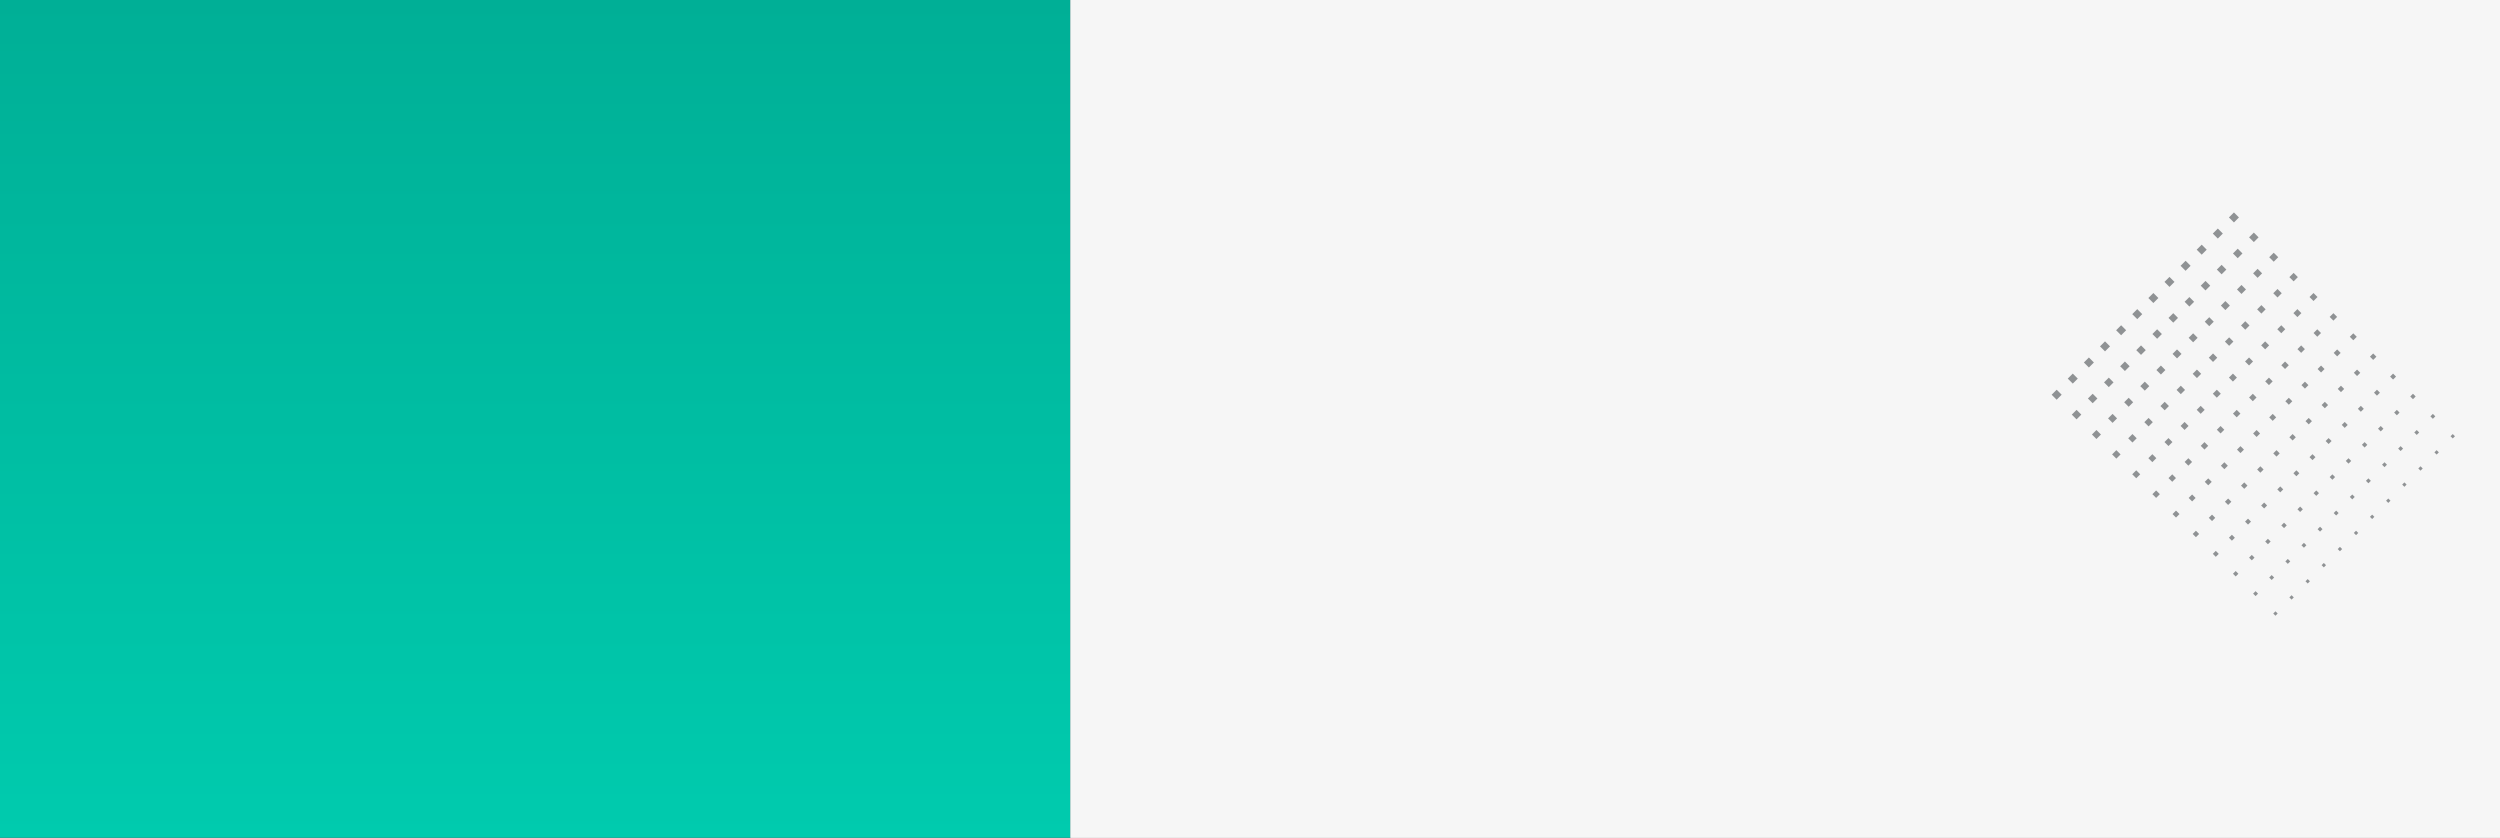 <svg xmlns="http://www.w3.org/2000/svg" xmlns:xlink="http://www.w3.org/1999/xlink" width="1328" height="445" viewBox="0 0 1328 445">
  <rect x="0" y="0" width="1328" height="445" fill="#333333" stroke="none"/>
  <defs>
    <linearGradient id="linear-gradient" x1="0.5" x2="0.5" y2="1" gradientUnits="objectBoundingBox">
      <stop offset="0" stop-color="#00af96"/>
      <stop offset="1" stop-color="#00cbae"/>
    </linearGradient>
  </defs>
  <g id="Grupo_895203" data-name="Grupo 895203" transform="translate(3669.666 7567.648)">
    <rect id="Rectángulo_293098" data-name="Rectángulo 293098" width="568.667" height="445" transform="translate(-3669.666 -7567.648)" fill="url(#linear-gradient)"/>
    <rect id="Rectángulo_293099" data-name="Rectángulo 293099" width="759.333" height="445" transform="translate(-3100.999 -7567.648)" fill="#f6f6f6"/>
    <g id="Grupo_875929" data-name="Grupo 875929" transform="translate(-2579.831 -7454.804)">
      <g id="Grupo_43" data-name="Grupo 43" transform="translate(0 94.17)">
        <g id="Grupo_42" data-name="Grupo 42" transform="translate(0 0)">
          <rect id="Rectángulo_49" data-name="Rectángulo 49" width="3.766" height="3.766" transform="translate(0 2.663) rotate(-44.999)" fill="#8f9294"/>
          <rect id="Rectángulo_50" data-name="Rectángulo 50" width="3.574" height="3.574" transform="matrix(0.707, -0.707, 0.707, 0.707, 10.702, 13.229)" fill="#8f9294"/>
          <rect id="Rectángulo_51" data-name="Rectángulo 51" width="3.382" height="3.382" transform="translate(21.404 23.795) rotate(-44.999)" fill="#8f9294"/>
          <rect id="Rectángulo_52" data-name="Rectángulo 52" width="3.19" height="3.19" transform="matrix(0.707, -0.707, 0.707, 0.707, 32.105, 34.361)" fill="#8f9294"/>
          <rect id="Rectángulo_53" data-name="Rectángulo 53" width="2.999" height="2.999" transform="translate(42.807 44.928) rotate(-44.999)" fill="#8f9294"/>
          <rect id="Rectángulo_54" data-name="Rectángulo 54" width="2.807" height="2.807" transform="translate(53.509 55.494) rotate(-45)" fill="#8f9294"/>
          <rect id="Rectángulo_55" data-name="Rectángulo 55" width="2.615" height="2.615" transform="translate(64.211 66.06) rotate(-45)" fill="#8f9294"/>
          <rect id="Rectángulo_56" data-name="Rectángulo 56" width="2.424" height="2.424" transform="translate(74.913 76.626) rotate(-45)" fill="#8f9294"/>
          <rect id="Rectángulo_57" data-name="Rectángulo 57" width="2.232" height="2.232" transform="translate(85.614 87.192) rotate(-45)" fill="#8f9294"/>
          <rect id="Rectángulo_58" data-name="Rectángulo 58" width="2.04" height="2.04" transform="translate(96.316 97.759) rotate(-45)" fill="#8f9294"/>
          <rect id="Rectángulo_59" data-name="Rectángulo 59" width="1.848" height="1.848" transform="translate(107.018 108.325) rotate(-45)" fill="#8f9294"/>
          <rect id="Rectángulo_60" data-name="Rectángulo 60" width="1.657" height="1.657" transform="translate(117.72 118.891) rotate(-45)" fill="#8f9294"/>
        </g>
      </g>
      <g id="Grupo_45" data-name="Grupo 45" transform="translate(8.561 85.609)">
        <g id="Grupo_44" data-name="Grupo 44" transform="translate(0 0)">
          <rect id="Rectángulo_61" data-name="Rectángulo 61" width="3.766" height="3.766" transform="translate(0 2.663) rotate(-45)" fill="#8f9294"/>
          <rect id="Rectángulo_62" data-name="Rectángulo 62" width="3.574" height="3.574" transform="matrix(0.707, -0.707, 0.707, 0.707, 10.702, 13.229)" fill="#8f9294"/>
          <rect id="Rectángulo_63" data-name="Rectángulo 63" width="3.382" height="3.382" transform="translate(21.404 23.795) rotate(-45)" fill="#8f9294"/>
          <rect id="Rectángulo_64" data-name="Rectángulo 64" width="3.19" height="3.19" transform="translate(32.105 34.361) rotate(-45)" fill="#8f9294"/>
          <rect id="Rectángulo_65" data-name="Rectángulo 65" width="2.999" height="2.999" transform="translate(42.807 44.928) rotate(-45)" fill="#8f9294"/>
          <rect id="Rectángulo_66" data-name="Rectángulo 66" width="2.807" height="2.807" transform="translate(53.509 55.494) rotate(-45)" fill="#8f9294"/>
          <rect id="Rectángulo_67" data-name="Rectángulo 67" width="2.615" height="2.615" transform="translate(64.211 66.06) rotate(-45)" fill="#8f9294"/>
          <rect id="Rectángulo_68" data-name="Rectángulo 68" width="2.424" height="2.424" transform="translate(74.913 76.626) rotate(-45)" fill="#8f9294"/>
          <rect id="Rectángulo_69" data-name="Rectángulo 69" width="2.232" height="2.232" transform="matrix(0.707, -0.707, 0.707, 0.707, 85.614, 87.192)" fill="#8f9294"/>
          <rect id="Rectángulo_70" data-name="Rectángulo 70" width="2.04" height="2.04" transform="translate(96.316 97.759) rotate(-45)" fill="#8f9294"/>
          <rect id="Rectángulo_71" data-name="Rectángulo 71" width="1.848" height="1.848" transform="translate(107.018 108.325) rotate(-44.998)" fill="#8f9294"/>
          <rect id="Rectángulo_72" data-name="Rectángulo 72" width="1.657" height="1.657" transform="translate(117.72 118.891) rotate(-45)" fill="#8f9294"/>
        </g>
      </g>
      <g id="Grupo_47" data-name="Grupo 47" transform="translate(17.122 77.048)">
        <g id="Grupo_46" data-name="Grupo 46" transform="translate(0 0)">
          <rect id="Rectángulo_73" data-name="Rectángulo 73" width="3.766" height="3.766" transform="translate(0 2.663) rotate(-44.999)" fill="#8f9294"/>
          <rect id="Rectángulo_74" data-name="Rectángulo 74" width="3.574" height="3.574" transform="translate(10.702 13.229) rotate(-45)" fill="#8f9294"/>
          <rect id="Rectángulo_75" data-name="Rectángulo 75" width="3.382" height="3.382" transform="translate(21.404 23.795) rotate(-45)" fill="#8f9294"/>
          <rect id="Rectángulo_76" data-name="Rectángulo 76" width="3.19" height="3.19" transform="matrix(0.707, -0.707, 0.707, 0.707, 32.105, 34.361)" fill="#8f9294"/>
          <rect id="Rectángulo_77" data-name="Rectángulo 77" width="2.999" height="2.999" transform="translate(42.807 44.928) rotate(-45)" fill="#8f9294"/>
          <rect id="Rectángulo_78" data-name="Rectángulo 78" width="2.807" height="2.807" transform="translate(53.509 55.494) rotate(-45)" fill="#8f9294"/>
          <rect id="Rectángulo_79" data-name="Rectángulo 79" width="2.615" height="2.615" transform="translate(64.211 66.06) rotate(-45)" fill="#8f9294"/>
          <rect id="Rectángulo_80" data-name="Rectángulo 80" width="2.424" height="2.424" transform="translate(74.913 76.626) rotate(-45)" fill="#8f9294"/>
          <rect id="Rectángulo_81" data-name="Rectángulo 81" width="2.232" height="2.232" transform="translate(85.614 87.192) rotate(-45)" fill="#8f9294"/>
          <rect id="Rectángulo_82" data-name="Rectángulo 82" width="2.04" height="2.04" transform="translate(96.316 97.759) rotate(-45)" fill="#8f9294"/>
          <rect id="Rectángulo_83" data-name="Rectángulo 83" width="1.848" height="1.848" transform="translate(107.018 108.325) rotate(-44.998)" fill="#8f9294"/>
          <rect id="Rectángulo_84" data-name="Rectángulo 84" width="1.657" height="1.657" transform="translate(117.72 118.891) rotate(-45)" fill="#8f9294"/>
        </g>
      </g>
      <g id="Grupo_49" data-name="Grupo 49" transform="translate(25.683 68.487)">
        <g id="Grupo_48" data-name="Grupo 48" transform="translate(0 0)">
          <rect id="Rectángulo_85" data-name="Rectángulo 85" width="3.766" height="3.766" transform="translate(0 2.663) rotate(-45.001)" fill="#8f9294"/>
          <rect id="Rectángulo_86" data-name="Rectángulo 86" width="3.574" height="3.574" transform="translate(10.702 13.229) rotate(-45.001)" fill="#8f9294"/>
          <rect id="Rectángulo_87" data-name="Rectángulo 87" width="3.382" height="3.382" transform="translate(21.404 23.795) rotate(-45.001)" fill="#8f9294"/>
          <rect id="Rectángulo_88" data-name="Rectángulo 88" width="3.19" height="3.19" transform="matrix(0.707, -0.707, 0.707, 0.707, 32.105, 34.361)" fill="#8f9294"/>
          <rect id="Rectángulo_89" data-name="Rectángulo 89" width="2.999" height="2.999" transform="matrix(0.707, -0.707, 0.707, 0.707, 42.807, 44.928)" fill="#8f9294"/>
          <rect id="Rectángulo_90" data-name="Rectángulo 90" width="2.807" height="2.807" transform="translate(53.509 55.494) rotate(-45)" fill="#8f9294"/>
          <rect id="Rectángulo_91" data-name="Rectángulo 91" width="2.615" height="2.615" transform="translate(64.211 66.06) rotate(-45)" fill="#8f9294"/>
          <rect id="Rectángulo_92" data-name="Rectángulo 92" width="2.424" height="2.424" transform="translate(74.912 76.626) rotate(-45)" fill="#8f9294"/>
          <rect id="Rectángulo_93" data-name="Rectángulo 93" width="2.232" height="2.232" transform="translate(85.614 87.192) rotate(-45)" fill="#8f9294"/>
          <rect id="Rectángulo_94" data-name="Rectángulo 94" width="2.04" height="2.04" transform="translate(96.316 97.759) rotate(-45)" fill="#8f9294"/>
          <rect id="Rectángulo_95" data-name="Rectángulo 95" width="1.848" height="1.848" transform="translate(107.018 108.325) rotate(-45.002)" fill="#8f9294"/>
          <rect id="Rectángulo_96" data-name="Rectángulo 96" width="1.657" height="1.657" transform="translate(117.72 118.891) rotate(-45)" fill="#8f9294"/>
        </g>
      </g>
      <g id="Grupo_51" data-name="Grupo 51" transform="translate(34.244 59.926)">
        <g id="Grupo_50" data-name="Grupo 50" transform="translate(0 0)">
          <rect id="Rectángulo_97" data-name="Rectángulo 97" width="3.766" height="3.766" transform="translate(0 2.663) rotate(-45.001)" fill="#8f9294"/>
          <rect id="Rectángulo_98" data-name="Rectángulo 98" width="3.574" height="3.574" transform="translate(10.702 13.229) rotate(-45.001)" fill="#8f9294"/>
          <rect id="Rectángulo_99" data-name="Rectángulo 99" width="3.382" height="3.382" transform="translate(21.404 23.795) rotate(-45.001)" fill="#8f9294"/>
          <rect id="Rectángulo_100" data-name="Rectángulo 100" width="3.191" height="3.191" transform="translate(32.105 34.361) rotate(-45.001)" fill="#8f9294"/>
          <rect id="Rectángulo_101" data-name="Rectángulo 101" width="2.999" height="2.999" transform="matrix(0.707, -0.707, 0.707, 0.707, 42.807, 44.928)" fill="#8f9294"/>
          <rect id="Rectángulo_102" data-name="Rectángulo 102" width="2.807" height="2.807" transform="matrix(0.707, -0.707, 0.707, 0.707, 53.509, 55.494)" fill="#8f9294"/>
          <rect id="Rectángulo_103" data-name="Rectángulo 103" width="2.615" height="2.615" transform="matrix(0.707, -0.707, 0.707, 0.707, 64.211, 66.06)" fill="#8f9294"/>
          <rect id="Rectángulo_104" data-name="Rectángulo 104" width="2.424" height="2.424" transform="translate(74.913 76.626) rotate(-45)" fill="#8f9294"/>
          <rect id="Rectángulo_105" data-name="Rectángulo 105" width="2.232" height="2.232" transform="translate(85.614 87.192) rotate(-45.002)" fill="#8f9294"/>
          <rect id="Rectángulo_106" data-name="Rectángulo 106" width="2.04" height="2.04" transform="translate(96.316 97.759) rotate(-45)" fill="#8f9294"/>
          <rect id="Rectángulo_107" data-name="Rectángulo 107" width="1.848" height="1.848" transform="translate(107.018 108.325) rotate(-45.002)" fill="#8f9294"/>
          <rect id="Rectángulo_108" data-name="Rectángulo 108" width="1.657" height="1.657" transform="translate(117.72 118.891) rotate(-45)" fill="#8f9294"/>
        </g>
      </g>
      <g id="Grupo_53" data-name="Grupo 53" transform="translate(42.805 51.365)">
        <g id="Grupo_52" data-name="Grupo 52" transform="translate(0 0)">
          <rect id="Rectángulo_109" data-name="Rectángulo 109" width="3.766" height="3.766" transform="translate(0 2.663) rotate(-45.001)" fill="#8f9294"/>
          <rect id="Rectángulo_110" data-name="Rectángulo 110" width="3.574" height="3.574" transform="translate(10.702 13.229) rotate(-45.001)" fill="#8f9294"/>
          <rect id="Rectángulo_111" data-name="Rectángulo 111" width="3.382" height="3.382" transform="translate(21.404 23.795) rotate(-45.001)" fill="#8f9294"/>
          <rect id="Rectángulo_112" data-name="Rectángulo 112" width="3.191" height="3.191" transform="matrix(0.707, -0.707, 0.707, 0.707, 32.105, 34.361)" fill="#8f9294"/>
          <rect id="Rectángulo_113" data-name="Rectángulo 113" width="2.999" height="2.999" transform="matrix(0.707, -0.707, 0.707, 0.707, 42.807, 44.928)" fill="#8f9294"/>
          <rect id="Rectángulo_114" data-name="Rectángulo 114" width="2.807" height="2.807" transform="matrix(0.707, -0.707, 0.707, 0.707, 53.509, 55.494)" fill="#8f9294"/>
          <rect id="Rectángulo_115" data-name="Rectángulo 115" width="2.615" height="2.615" transform="translate(64.211 66.06) rotate(-45)" fill="#8f9294"/>
          <rect id="Rectángulo_116" data-name="Rectángulo 116" width="2.424" height="2.424" transform="translate(74.912 76.626) rotate(-45.001)" fill="#8f9294"/>
          <rect id="Rectángulo_117" data-name="Rectángulo 117" width="2.232" height="2.232" transform="translate(85.614 87.192) rotate(-45)" fill="#8f9294"/>
          <rect id="Rectángulo_118" data-name="Rectángulo 118" width="2.04" height="2.04" transform="translate(96.316 97.759) rotate(-45)" fill="#8f9294"/>
          <rect id="Rectángulo_119" data-name="Rectángulo 119" width="1.848" height="1.848" transform="translate(107.018 108.325) rotate(-45)" fill="#8f9294"/>
          <rect id="Rectángulo_120" data-name="Rectángulo 120" width="1.657" height="1.657" transform="translate(117.72 118.891) rotate(-45)" fill="#8f9294"/>
        </g>
      </g>
      <g id="Grupo_55" data-name="Grupo 55" transform="translate(51.365 42.804)">
        <g id="Grupo_54" data-name="Grupo 54" transform="translate(0 0)">
          <rect id="Rectángulo_121" data-name="Rectángulo 121" width="3.766" height="3.766" transform="matrix(0.707, -0.707, 0.707, 0.707, 0, 2.663)" fill="#8f9294"/>
          <rect id="Rectángulo_122" data-name="Rectángulo 122" width="3.574" height="3.574" transform="translate(10.702 13.229) rotate(-44.999)" fill="#8f9294"/>
          <rect id="Rectángulo_123" data-name="Rectángulo 123" width="3.382" height="3.382" transform="translate(21.404 23.795) rotate(-44.999)" fill="#8f9294"/>
          <rect id="Rectángulo_124" data-name="Rectángulo 124" width="3.19" height="3.19" transform="matrix(0.707, -0.707, 0.707, 0.707, 32.105, 34.361)" fill="#8f9294"/>
          <rect id="Rectángulo_125" data-name="Rectángulo 125" width="2.999" height="2.999" transform="translate(42.807 44.928) rotate(-44.999)" fill="#8f9294"/>
          <rect id="Rectángulo_126" data-name="Rectángulo 126" width="2.807" height="2.807" transform="matrix(0.707, -0.707, 0.707, 0.707, 53.509, 55.494)" fill="#8f9294"/>
          <rect id="Rectángulo_127" data-name="Rectángulo 127" width="2.615" height="2.615" transform="translate(64.211 66.06) rotate(-45)" fill="#8f9294"/>
          <rect id="Rectángulo_128" data-name="Rectángulo 128" width="2.424" height="2.424" transform="translate(74.913 76.626) rotate(-45)" fill="#8f9294"/>
          <rect id="Rectángulo_129" data-name="Rectángulo 129" width="2.232" height="2.232" transform="translate(85.614 87.192) rotate(-45)" fill="#8f9294"/>
          <rect id="Rectángulo_130" data-name="Rectángulo 130" width="2.04" height="2.04" transform="translate(96.316 97.759) rotate(-45)" fill="#8f9294"/>
          <rect id="Rectángulo_131" data-name="Rectángulo 131" width="1.848" height="1.848" transform="translate(107.018 108.325) rotate(-45)" fill="#8f9294"/>
          <rect id="Rectángulo_132" data-name="Rectángulo 132" width="1.657" height="1.657" transform="translate(117.72 118.891) rotate(-45)" fill="#8f9294"/>
        </g>
      </g>
      <g id="Grupo_57" data-name="Grupo 57" transform="translate(59.926 34.244)">
        <g id="Grupo_56" data-name="Grupo 56" transform="translate(0 0)">
          <rect id="Rectángulo_133" data-name="Rectángulo 133" width="3.766" height="3.766" transform="translate(0 2.663) rotate(-44.999)" fill="#8f9294"/>
          <rect id="Rectángulo_134" data-name="Rectángulo 134" width="3.574" height="3.574" transform="translate(10.702 13.229) rotate(-45)" fill="#8f9294"/>
          <rect id="Rectángulo_135" data-name="Rectángulo 135" width="3.382" height="3.382" transform="translate(21.404 23.795) rotate(-45)" fill="#8f9294"/>
          <rect id="Rectángulo_136" data-name="Rectángulo 136" width="3.19" height="3.19" transform="translate(32.105 34.361) rotate(-45)" fill="#8f9294"/>
          <rect id="Rectángulo_137" data-name="Rectángulo 137" width="2.999" height="2.999" transform="translate(42.807 44.928) rotate(-45)" fill="#8f9294"/>
          <rect id="Rectángulo_138" data-name="Rectángulo 138" width="2.807" height="2.807" transform="translate(53.509 55.494) rotate(-45)" fill="#8f9294"/>
          <rect id="Rectángulo_139" data-name="Rectángulo 139" width="2.615" height="2.615" transform="translate(64.211 66.06) rotate(-45)" fill="#8f9294"/>
          <rect id="Rectángulo_140" data-name="Rectángulo 140" width="2.424" height="2.424" transform="translate(74.913 76.626) rotate(-44.999)" fill="#8f9294"/>
          <rect id="Rectángulo_141" data-name="Rectángulo 141" width="2.232" height="2.232" transform="translate(85.614 87.192) rotate(-45)" fill="#8f9294"/>
          <rect id="Rectángulo_142" data-name="Rectángulo 142" width="2.04" height="2.04" transform="translate(96.316 97.759) rotate(-45)" fill="#8f9294"/>
          <rect id="Rectángulo_143" data-name="Rectángulo 143" width="1.848" height="1.848" transform="translate(107.018 108.325) rotate(-45)" fill="#8f9294"/>
          <rect id="Rectángulo_144" data-name="Rectángulo 144" width="1.657" height="1.657" transform="translate(117.72 118.891) rotate(-45)" fill="#8f9294"/>
        </g>
      </g>
      <g id="Grupo_59" data-name="Grupo 59" transform="translate(68.487 25.683)">
        <g id="Grupo_58" data-name="Grupo 58" transform="translate(0 0)">
          <rect id="Rectángulo_145" data-name="Rectángulo 145" width="3.766" height="3.766" transform="translate(0 2.663) rotate(-44.999)" fill="#8f9294"/>
          <rect id="Rectángulo_146" data-name="Rectángulo 146" width="3.574" height="3.574" transform="translate(10.702 13.229) rotate(-45)" fill="#8f9294"/>
          <rect id="Rectángulo_147" data-name="Rectángulo 147" width="3.382" height="3.382" transform="translate(21.404 23.795) rotate(-44.999)" fill="#8f9294"/>
          <rect id="Rectángulo_148" data-name="Rectángulo 148" width="3.19" height="3.19" transform="translate(32.105 34.361) rotate(-45)" fill="#8f9294"/>
          <rect id="Rectángulo_149" data-name="Rectángulo 149" width="2.999" height="2.999" transform="translate(42.807 44.928) rotate(-45)" fill="#8f9294"/>
          <rect id="Rectángulo_150" data-name="Rectángulo 150" width="2.807" height="2.807" transform="translate(53.509 55.494) rotate(-45)" fill="#8f9294"/>
          <rect id="Rectángulo_151" data-name="Rectángulo 151" width="2.615" height="2.615" transform="translate(64.211 66.06) rotate(-45)" fill="#8f9294"/>
          <rect id="Rectángulo_152" data-name="Rectángulo 152" width="2.424" height="2.424" transform="translate(74.913 76.626) rotate(-44.999)" fill="#8f9294"/>
          <rect id="Rectángulo_153" data-name="Rectángulo 153" width="2.232" height="2.232" transform="translate(85.614 87.192) rotate(-45)" fill="#8f9294"/>
          <rect id="Rectángulo_154" data-name="Rectángulo 154" width="2.04" height="2.04" transform="matrix(0.707, -0.707, 0.707, 0.707, 96.316, 97.759)" fill="#8f9294"/>
          <rect id="Rectángulo_155" data-name="Rectángulo 155" width="1.848" height="1.848" transform="translate(107.018 108.325) rotate(-45)" fill="#8f9294"/>
          <rect id="Rectángulo_156" data-name="Rectángulo 156" width="1.657" height="1.657" transform="translate(117.72 118.891) rotate(-45)" fill="#8f9294"/>
        </g>
      </g>
      <g id="Grupo_61" data-name="Grupo 61" transform="translate(77.048 17.122)">
        <g id="Grupo_60" data-name="Grupo 60" transform="translate(0 0)">
          <rect id="Rectángulo_157" data-name="Rectángulo 157" width="3.766" height="3.766" transform="translate(0 2.663) rotate(-45.001)" fill="#8f9294"/>
          <rect id="Rectángulo_158" data-name="Rectángulo 158" width="3.574" height="3.574" transform="translate(10.702 13.229) rotate(-45.001)" fill="#8f9294"/>
          <rect id="Rectángulo_159" data-name="Rectángulo 159" width="3.382" height="3.382" transform="translate(21.404 23.795) rotate(-45.001)" fill="#8f9294"/>
          <rect id="Rectángulo_160" data-name="Rectángulo 160" width="3.191" height="3.191" transform="translate(32.105 34.361) rotate(-45.001)" fill="#8f9294"/>
          <rect id="Rectángulo_161" data-name="Rectángulo 161" width="2.999" height="2.999" transform="translate(42.807 44.928) rotate(-45)" fill="#8f9294"/>
          <rect id="Rectángulo_162" data-name="Rectángulo 162" width="2.807" height="2.807" transform="matrix(0.707, -0.707, 0.707, 0.707, 53.509, 55.494)" fill="#8f9294"/>
          <rect id="Rectángulo_163" data-name="Rectángulo 163" width="2.615" height="2.615" transform="translate(64.211 66.06) rotate(-45)" fill="#8f9294"/>
          <rect id="Rectángulo_164" data-name="Rectángulo 164" width="2.424" height="2.424" transform="translate(74.913 76.626) rotate(-45)" fill="#8f9294"/>
          <rect id="Rectángulo_165" data-name="Rectángulo 165" width="2.232" height="2.232" transform="translate(85.614 87.192) rotate(-45)" fill="#8f9294"/>
          <rect id="Rectángulo_166" data-name="Rectángulo 166" width="2.04" height="2.04" transform="translate(96.316 97.759) rotate(-45)" fill="#8f9294"/>
          <rect id="Rectángulo_167" data-name="Rectángulo 167" width="1.848" height="1.848" transform="translate(107.018 108.325) rotate(-45)" fill="#8f9294"/>
          <rect id="Rectángulo_168" data-name="Rectángulo 168" width="1.657" height="1.657" transform="matrix(0.707, -0.707, 0.707, 0.707, 117.72, 118.891)" fill="#8f9294"/>
        </g>
      </g>
      <g id="Grupo_63" data-name="Grupo 63" transform="translate(85.609 8.561)">
        <g id="Grupo_62" data-name="Grupo 62" transform="translate(0 0)">
          <rect id="Rectángulo_169" data-name="Rectángulo 169" width="3.766" height="3.766" transform="translate(0 2.663) rotate(-45.001)" fill="#8f9294"/>
          <rect id="Rectángulo_170" data-name="Rectángulo 170" width="3.574" height="3.574" transform="translate(10.702 13.229) rotate(-45.001)" fill="#8f9294"/>
          <rect id="Rectángulo_171" data-name="Rectángulo 171" width="3.382" height="3.382" transform="translate(21.404 23.795) rotate(-45.001)" fill="#8f9294"/>
          <rect id="Rectángulo_172" data-name="Rectángulo 172" width="3.191" height="3.191" transform="matrix(0.707, -0.707, 0.707, 0.707, 32.105, 34.361)" fill="#8f9294"/>
          <rect id="Rectángulo_173" data-name="Rectángulo 173" width="2.999" height="2.999" transform="translate(42.807 44.928) rotate(-45.001)" fill="#8f9294"/>
          <rect id="Rectángulo_174" data-name="Rectángulo 174" width="2.807" height="2.807" transform="matrix(0.707, -0.707, 0.707, 0.707, 53.509, 55.494)" fill="#8f9294"/>
          <rect id="Rectángulo_175" data-name="Rectángulo 175" width="2.615" height="2.615" transform="matrix(0.707, -0.707, 0.707, 0.707, 64.211, 66.06)" fill="#8f9294"/>
          <rect id="Rectángulo_176" data-name="Rectángulo 176" width="2.424" height="2.424" transform="translate(74.912 76.626) rotate(-45.001)" fill="#8f9294"/>
          <rect id="Rectángulo_177" data-name="Rectángulo 177" width="2.232" height="2.232" transform="translate(85.614 87.192) rotate(-45.002)" fill="#8f9294"/>
          <rect id="Rectángulo_178" data-name="Rectángulo 178" width="2.04" height="2.04" transform="matrix(0.707, -0.707, 0.707, 0.707, 96.316, 97.759)" fill="#8f9294"/>
          <rect id="Rectángulo_179" data-name="Rectángulo 179" width="1.848" height="1.848" transform="translate(107.018 108.325) rotate(-45.002)" fill="#8f9294"/>
          <rect id="Rectángulo_180" data-name="Rectángulo 180" width="1.657" height="1.657" transform="translate(117.72 118.891) rotate(-45)" fill="#8f9294"/>
        </g>
      </g>
      <g id="Grupo_65" data-name="Grupo 65" transform="translate(94.17 0)">
        <g id="Grupo_64" data-name="Grupo 64" transform="translate(0)">
          <rect id="Rectángulo_181" data-name="Rectángulo 181" width="3.766" height="3.766" transform="matrix(0.707, -0.707, 0.707, 0.707, 0, 2.663)" fill="#8f9294"/>
          <rect id="Rectángulo_182" data-name="Rectángulo 182" width="3.574" height="3.574" transform="translate(10.702 13.229) rotate(-45.001)" fill="#8f9294"/>
          <rect id="Rectángulo_183" data-name="Rectángulo 183" width="3.382" height="3.382" transform="translate(21.404 23.795) rotate(-45.001)" fill="#8f9294"/>
          <rect id="Rectángulo_184" data-name="Rectángulo 184" width="3.191" height="3.191" transform="matrix(0.707, -0.707, 0.707, 0.707, 32.105, 34.361)" fill="#8f9294"/>
          <rect id="Rectángulo_185" data-name="Rectángulo 185" width="2.999" height="2.999" transform="translate(42.807 44.928) rotate(-45)" fill="#8f9294"/>
          <rect id="Rectángulo_186" data-name="Rectángulo 186" width="2.807" height="2.807" transform="matrix(0.707, -0.707, 0.707, 0.707, 53.509, 55.494)" fill="#8f9294"/>
          <rect id="Rectángulo_187" data-name="Rectángulo 187" width="2.615" height="2.615" transform="translate(64.211 66.06) rotate(-45)" fill="#8f9294"/>
          <rect id="Rectángulo_188" data-name="Rectángulo 188" width="2.424" height="2.424" transform="translate(74.913 76.626) rotate(-45.001)" fill="#8f9294"/>
          <rect id="Rectángulo_189" data-name="Rectángulo 189" width="2.232" height="2.232" transform="translate(85.614 87.192) rotate(-45)" fill="#8f9294"/>
          <rect id="Rectángulo_190" data-name="Rectángulo 190" width="2.04" height="2.04" transform="translate(96.316 97.759) rotate(-45.002)" fill="#8f9294"/>
          <rect id="Rectángulo_191" data-name="Rectángulo 191" width="1.848" height="1.848" transform="matrix(0.707, -0.707, 0.707, 0.707, 107.018, 108.325)" fill="#8f9294"/>
          <rect id="Rectángulo_192" data-name="Rectángulo 192" width="1.657" height="1.657" transform="matrix(0.707, -0.707, 0.707, 0.707, 117.72, 118.891)" fill="#8f9294"/>
        </g>
      </g>
    </g>
    <g id="Grupo_875929-2" data-name="Grupo 875929" transform="translate(-2579.831 -7454.804)">
      <g id="Grupo_43-2" data-name="Grupo 43" transform="translate(0 94.17)">
        <g id="Grupo_42-2" data-name="Grupo 42" transform="translate(0 0)">
          <rect id="Rectángulo_49-2" data-name="Rectángulo 49" width="3.766" height="3.766" transform="translate(0 2.663) rotate(-44.999)" fill="#8f9294"/>
          <rect id="Rectángulo_50-2" data-name="Rectángulo 50" width="3.574" height="3.574" transform="matrix(0.707, -0.707, 0.707, 0.707, 10.702, 13.229)" fill="#8f9294"/>
          <rect id="Rectángulo_51-2" data-name="Rectángulo 51" width="3.382" height="3.382" transform="translate(21.404 23.795) rotate(-44.999)" fill="#8f9294"/>
          <rect id="Rectángulo_52-2" data-name="Rectángulo 52" width="3.19" height="3.19" transform="matrix(0.707, -0.707, 0.707, 0.707, 32.105, 34.361)" fill="#8f9294"/>
          <rect id="Rectángulo_53-2" data-name="Rectángulo 53" width="2.999" height="2.999" transform="translate(42.807 44.928) rotate(-44.999)" fill="#8f9294"/>
          <rect id="Rectángulo_54-2" data-name="Rectángulo 54" width="2.807" height="2.807" transform="translate(53.509 55.494) rotate(-45)" fill="#8f9294"/>
          <rect id="Rectángulo_55-2" data-name="Rectángulo 55" width="2.615" height="2.615" transform="translate(64.211 66.06) rotate(-45)" fill="#8f9294"/>
          <rect id="Rectángulo_56-2" data-name="Rectángulo 56" width="2.424" height="2.424" transform="translate(74.913 76.626) rotate(-45)" fill="#8f9294"/>
          <rect id="Rectángulo_57-2" data-name="Rectángulo 57" width="2.232" height="2.232" transform="translate(85.614 87.192) rotate(-45)" fill="#8f9294"/>
          <rect id="Rectángulo_58-2" data-name="Rectángulo 58" width="2.04" height="2.04" transform="translate(96.316 97.759) rotate(-45)" fill="#8f9294"/>
          <rect id="Rectángulo_59-2" data-name="Rectángulo 59" width="1.848" height="1.848" transform="translate(107.018 108.325) rotate(-45)" fill="#8f9294"/>
          <rect id="Rectángulo_60-2" data-name="Rectángulo 60" width="1.657" height="1.657" transform="translate(117.72 118.891) rotate(-45)" fill="#8f9294"/>
        </g>
      </g>
      <g id="Grupo_45-2" data-name="Grupo 45" transform="translate(8.561 85.609)">
        <g id="Grupo_44-2" data-name="Grupo 44" transform="translate(0 0)">
          <rect id="Rectángulo_61-2" data-name="Rectángulo 61" width="3.766" height="3.766" transform="translate(0 2.663) rotate(-45)" fill="#8f9294"/>
          <rect id="Rectángulo_62-2" data-name="Rectángulo 62" width="3.574" height="3.574" transform="matrix(0.707, -0.707, 0.707, 0.707, 10.702, 13.229)" fill="#8f9294"/>
          <rect id="Rectángulo_63-2" data-name="Rectángulo 63" width="3.382" height="3.382" transform="translate(21.404 23.795) rotate(-45)" fill="#8f9294"/>
          <rect id="Rectángulo_64-2" data-name="Rectángulo 64" width="3.19" height="3.19" transform="translate(32.105 34.361) rotate(-45)" fill="#8f9294"/>
          <rect id="Rectángulo_65-2" data-name="Rectángulo 65" width="2.999" height="2.999" transform="translate(42.807 44.928) rotate(-45)" fill="#8f9294"/>
          <rect id="Rectángulo_66-2" data-name="Rectángulo 66" width="2.807" height="2.807" transform="translate(53.509 55.494) rotate(-45)" fill="#8f9294"/>
          <rect id="Rectángulo_67-2" data-name="Rectángulo 67" width="2.615" height="2.615" transform="translate(64.211 66.06) rotate(-45)" fill="#8f9294"/>
          <rect id="Rectángulo_68-2" data-name="Rectángulo 68" width="2.424" height="2.424" transform="translate(74.913 76.626) rotate(-45)" fill="#8f9294"/>
          <rect id="Rectángulo_69-2" data-name="Rectángulo 69" width="2.232" height="2.232" transform="matrix(0.707, -0.707, 0.707, 0.707, 85.614, 87.192)" fill="#8f9294"/>
          <rect id="Rectángulo_70-2" data-name="Rectángulo 70" width="2.04" height="2.04" transform="translate(96.316 97.759) rotate(-45)" fill="#8f9294"/>
          <rect id="Rectángulo_71-2" data-name="Rectángulo 71" width="1.848" height="1.848" transform="translate(107.018 108.325) rotate(-44.998)" fill="#8f9294"/>
          <rect id="Rectángulo_72-2" data-name="Rectángulo 72" width="1.657" height="1.657" transform="translate(117.72 118.891) rotate(-45)" fill="#8f9294"/>
        </g>
      </g>
      <g id="Grupo_47-2" data-name="Grupo 47" transform="translate(17.122 77.048)">
        <g id="Grupo_46-2" data-name="Grupo 46" transform="translate(0 0)">
          <rect id="Rectángulo_73-2" data-name="Rectángulo 73" width="3.766" height="3.766" transform="translate(0 2.663) rotate(-44.999)" fill="#8f9294"/>
          <rect id="Rectángulo_74-2" data-name="Rectángulo 74" width="3.574" height="3.574" transform="translate(10.702 13.229) rotate(-45)" fill="#8f9294"/>
          <rect id="Rectángulo_75-2" data-name="Rectángulo 75" width="3.382" height="3.382" transform="translate(21.404 23.795) rotate(-45)" fill="#8f9294"/>
          <rect id="Rectángulo_76-2" data-name="Rectángulo 76" width="3.19" height="3.19" transform="matrix(0.707, -0.707, 0.707, 0.707, 32.105, 34.361)" fill="#8f9294"/>
          <rect id="Rectángulo_77-2" data-name="Rectángulo 77" width="2.999" height="2.999" transform="translate(42.807 44.928) rotate(-45)" fill="#8f9294"/>
          <rect id="Rectángulo_78-2" data-name="Rectángulo 78" width="2.807" height="2.807" transform="translate(53.509 55.494) rotate(-45)" fill="#8f9294"/>
          <rect id="Rectángulo_79-2" data-name="Rectángulo 79" width="2.615" height="2.615" transform="translate(64.211 66.06) rotate(-45)" fill="#8f9294"/>
          <rect id="Rectángulo_80-2" data-name="Rectángulo 80" width="2.424" height="2.424" transform="translate(74.913 76.626) rotate(-45)" fill="#8f9294"/>
          <rect id="Rectángulo_81-2" data-name="Rectángulo 81" width="2.232" height="2.232" transform="translate(85.614 87.192) rotate(-45)" fill="#8f9294"/>
          <rect id="Rectángulo_82-2" data-name="Rectángulo 82" width="2.04" height="2.04" transform="translate(96.316 97.759) rotate(-45)" fill="#8f9294"/>
          <rect id="Rectángulo_83-2" data-name="Rectángulo 83" width="1.848" height="1.848" transform="translate(107.018 108.325) rotate(-44.998)" fill="#8f9294"/>
          <rect id="Rectángulo_84-2" data-name="Rectángulo 84" width="1.657" height="1.657" transform="translate(117.72 118.891) rotate(-45)" fill="#8f9294"/>
        </g>
      </g>
      <g id="Grupo_49-2" data-name="Grupo 49" transform="translate(25.683 68.487)">
        <g id="Grupo_48-2" data-name="Grupo 48" transform="translate(0 0)">
          <rect id="Rectángulo_85-2" data-name="Rectángulo 85" width="3.766" height="3.766" transform="translate(0 2.663) rotate(-45.001)" fill="#8f9294"/>
          <rect id="Rectángulo_86-2" data-name="Rectángulo 86" width="3.574" height="3.574" transform="translate(10.702 13.229) rotate(-45.001)" fill="#8f9294"/>
          <rect id="Rectángulo_87-2" data-name="Rectángulo 87" width="3.382" height="3.382" transform="translate(21.404 23.795) rotate(-45.001)" fill="#8f9294"/>
          <rect id="Rectángulo_88-2" data-name="Rectángulo 88" width="3.19" height="3.19" transform="matrix(0.707, -0.707, 0.707, 0.707, 32.105, 34.361)" fill="#8f9294"/>
          <rect id="Rectángulo_89-2" data-name="Rectángulo 89" width="2.999" height="2.999" transform="matrix(0.707, -0.707, 0.707, 0.707, 42.807, 44.928)" fill="#8f9294"/>
          <rect id="Rectángulo_90-2" data-name="Rectángulo 90" width="2.807" height="2.807" transform="translate(53.509 55.494) rotate(-45)" fill="#8f9294"/>
          <rect id="Rectángulo_91-2" data-name="Rectángulo 91" width="2.615" height="2.615" transform="translate(64.211 66.06) rotate(-45)" fill="#8f9294"/>
          <rect id="Rectángulo_92-2" data-name="Rectángulo 92" width="2.424" height="2.424" transform="translate(74.912 76.626) rotate(-45)" fill="#8f9294"/>
          <rect id="Rectángulo_93-2" data-name="Rectángulo 93" width="2.232" height="2.232" transform="translate(85.614 87.192) rotate(-45)" fill="#8f9294"/>
          <rect id="Rectángulo_94-2" data-name="Rectángulo 94" width="2.04" height="2.04" transform="translate(96.316 97.759) rotate(-45)" fill="#8f9294"/>
          <rect id="Rectángulo_95-2" data-name="Rectángulo 95" width="1.848" height="1.848" transform="translate(107.018 108.325) rotate(-45.002)" fill="#8f9294"/>
          <rect id="Rectángulo_96-2" data-name="Rectángulo 96" width="1.657" height="1.657" transform="translate(117.72 118.891) rotate(-45)" fill="#8f9294"/>
        </g>
      </g>
      <g id="Grupo_51-2" data-name="Grupo 51" transform="translate(34.244 59.926)">
        <g id="Grupo_50-2" data-name="Grupo 50" transform="translate(0 0)">
          <rect id="Rectángulo_97-2" data-name="Rectángulo 97" width="3.766" height="3.766" transform="translate(0 2.663) rotate(-45.001)" fill="#8f9294"/>
          <rect id="Rectángulo_98-2" data-name="Rectángulo 98" width="3.574" height="3.574" transform="translate(10.702 13.229) rotate(-45.001)" fill="#8f9294"/>
          <rect id="Rectángulo_99-2" data-name="Rectángulo 99" width="3.382" height="3.382" transform="translate(21.404 23.795) rotate(-45.001)" fill="#8f9294"/>
          <rect id="Rectángulo_100-2" data-name="Rectángulo 100" width="3.191" height="3.191" transform="translate(32.105 34.361) rotate(-45.001)" fill="#8f9294"/>
          <rect id="Rectángulo_101-2" data-name="Rectángulo 101" width="2.999" height="2.999" transform="matrix(0.707, -0.707, 0.707, 0.707, 42.807, 44.928)" fill="#8f9294"/>
          <rect id="Rectángulo_102-2" data-name="Rectángulo 102" width="2.807" height="2.807" transform="matrix(0.707, -0.707, 0.707, 0.707, 53.509, 55.494)" fill="#8f9294"/>
          <rect id="Rectángulo_103-2" data-name="Rectángulo 103" width="2.615" height="2.615" transform="matrix(0.707, -0.707, 0.707, 0.707, 64.211, 66.06)" fill="#8f9294"/>
          <rect id="Rectángulo_104-2" data-name="Rectángulo 104" width="2.424" height="2.424" transform="translate(74.913 76.626) rotate(-45)" fill="#8f9294"/>
          <rect id="Rectángulo_105-2" data-name="Rectángulo 105" width="2.232" height="2.232" transform="translate(85.614 87.192) rotate(-45.002)" fill="#8f9294"/>
          <rect id="Rectángulo_106-2" data-name="Rectángulo 106" width="2.04" height="2.04" transform="translate(96.316 97.759) rotate(-45)" fill="#8f9294"/>
          <rect id="Rectángulo_107-2" data-name="Rectángulo 107" width="1.848" height="1.848" transform="translate(107.018 108.325) rotate(-45.002)" fill="#8f9294"/>
          <rect id="Rectángulo_108-2" data-name="Rectángulo 108" width="1.657" height="1.657" transform="translate(117.72 118.891) rotate(-45)" fill="#8f9294"/>
        </g>
      </g>
      <g id="Grupo_53-2" data-name="Grupo 53" transform="translate(42.805 51.365)">
        <g id="Grupo_52-2" data-name="Grupo 52" transform="translate(0 0)">
          <rect id="Rectángulo_109-2" data-name="Rectángulo 109" width="3.766" height="3.766" transform="translate(0 2.663) rotate(-45.001)" fill="#8f9294"/>
          <rect id="Rectángulo_110-2" data-name="Rectángulo 110" width="3.574" height="3.574" transform="translate(10.702 13.229) rotate(-45.001)" fill="#8f9294"/>
          <rect id="Rectángulo_111-2" data-name="Rectángulo 111" width="3.382" height="3.382" transform="translate(21.404 23.795) rotate(-45.001)" fill="#8f9294"/>
          <rect id="Rectángulo_112-2" data-name="Rectángulo 112" width="3.191" height="3.191" transform="matrix(0.707, -0.707, 0.707, 0.707, 32.105, 34.361)" fill="#8f9294"/>
          <rect id="Rectángulo_113-2" data-name="Rectángulo 113" width="2.999" height="2.999" transform="matrix(0.707, -0.707, 0.707, 0.707, 42.807, 44.928)" fill="#8f9294"/>
          <rect id="Rectángulo_114-2" data-name="Rectángulo 114" width="2.807" height="2.807" transform="matrix(0.707, -0.707, 0.707, 0.707, 53.509, 55.494)" fill="#8f9294"/>
          <rect id="Rectángulo_115-2" data-name="Rectángulo 115" width="2.615" height="2.615" transform="translate(64.211 66.06) rotate(-45)" fill="#8f9294"/>
          <rect id="Rectángulo_116-2" data-name="Rectángulo 116" width="2.424" height="2.424" transform="translate(74.912 76.626) rotate(-45.001)" fill="#8f9294"/>
          <rect id="Rectángulo_117-2" data-name="Rectángulo 117" width="2.232" height="2.232" transform="translate(85.614 87.192) rotate(-45)" fill="#8f9294"/>
          <rect id="Rectángulo_118-2" data-name="Rectángulo 118" width="2.04" height="2.04" transform="translate(96.316 97.759) rotate(-45)" fill="#8f9294"/>
          <rect id="Rectángulo_119-2" data-name="Rectángulo 119" width="1.848" height="1.848" transform="translate(107.018 108.325) rotate(-45)" fill="#8f9294"/>
          <rect id="Rectángulo_120-2" data-name="Rectángulo 120" width="1.657" height="1.657" transform="translate(117.72 118.891) rotate(-45)" fill="#8f9294"/>
        </g>
      </g>
      <g id="Grupo_55-2" data-name="Grupo 55" transform="translate(51.365 42.804)">
        <g id="Grupo_54-2" data-name="Grupo 54" transform="translate(0 0)">
          <rect id="Rectángulo_121-2" data-name="Rectángulo 121" width="3.766" height="3.766" transform="matrix(0.707, -0.707, 0.707, 0.707, 0, 2.663)" fill="#8f9294"/>
          <rect id="Rectángulo_122-2" data-name="Rectángulo 122" width="3.574" height="3.574" transform="translate(10.702 13.229) rotate(-44.999)" fill="#8f9294"/>
          <rect id="Rectángulo_123-2" data-name="Rectángulo 123" width="3.382" height="3.382" transform="translate(21.404 23.795) rotate(-44.999)" fill="#8f9294"/>
          <rect id="Rectángulo_124-2" data-name="Rectángulo 124" width="3.19" height="3.19" transform="matrix(0.707, -0.707, 0.707, 0.707, 32.105, 34.361)" fill="#8f9294"/>
          <rect id="Rectángulo_125-2" data-name="Rectángulo 125" width="2.999" height="2.999" transform="translate(42.807 44.928) rotate(-44.999)" fill="#8f9294"/>
          <rect id="Rectángulo_126-2" data-name="Rectángulo 126" width="2.807" height="2.807" transform="matrix(0.707, -0.707, 0.707, 0.707, 53.509, 55.494)" fill="#8f9294"/>
          <rect id="Rectángulo_127-2" data-name="Rectángulo 127" width="2.615" height="2.615" transform="translate(64.211 66.06) rotate(-45)" fill="#8f9294"/>
          <rect id="Rectángulo_128-2" data-name="Rectángulo 128" width="2.424" height="2.424" transform="translate(74.913 76.626) rotate(-45)" fill="#8f9294"/>
          <rect id="Rectángulo_129-2" data-name="Rectángulo 129" width="2.232" height="2.232" transform="translate(85.614 87.192) rotate(-45)" fill="#8f9294"/>
          <rect id="Rectángulo_130-2" data-name="Rectángulo 130" width="2.04" height="2.04" transform="translate(96.316 97.759) rotate(-45)" fill="#8f9294"/>
          <rect id="Rectángulo_131-2" data-name="Rectángulo 131" width="1.848" height="1.848" transform="translate(107.018 108.325) rotate(-45)" fill="#8f9294"/>
          <rect id="Rectángulo_132-2" data-name="Rectángulo 132" width="1.657" height="1.657" transform="translate(117.72 118.891) rotate(-45)" fill="#8f9294"/>
        </g>
      </g>
      <g id="Grupo_57-2" data-name="Grupo 57" transform="translate(59.926 34.244)">
        <g id="Grupo_56-2" data-name="Grupo 56" transform="translate(0 0)">
          <rect id="Rectángulo_133-2" data-name="Rectángulo 133" width="3.766" height="3.766" transform="translate(0 2.663) rotate(-44.999)" fill="#8f9294"/>
          <rect id="Rectángulo_134-2" data-name="Rectángulo 134" width="3.574" height="3.574" transform="translate(10.702 13.229) rotate(-45)" fill="#8f9294"/>
          <rect id="Rectángulo_135-2" data-name="Rectángulo 135" width="3.382" height="3.382" transform="translate(21.404 23.795) rotate(-45)" fill="#8f9294"/>
          <rect id="Rectángulo_136-2" data-name="Rectángulo 136" width="3.19" height="3.19" transform="translate(32.105 34.361) rotate(-45)" fill="#8f9294"/>
          <rect id="Rectángulo_137-2" data-name="Rectángulo 137" width="2.999" height="2.999" transform="translate(42.807 44.928) rotate(-45)" fill="#8f9294"/>
          <rect id="Rectángulo_138-2" data-name="Rectángulo 138" width="2.807" height="2.807" transform="translate(53.509 55.494) rotate(-45)" fill="#8f9294"/>
          <rect id="Rectángulo_139-2" data-name="Rectángulo 139" width="2.615" height="2.615" transform="translate(64.211 66.06) rotate(-45)" fill="#8f9294"/>
          <rect id="Rectángulo_140-2" data-name="Rectángulo 140" width="2.424" height="2.424" transform="translate(74.913 76.626) rotate(-44.999)" fill="#8f9294"/>
          <rect id="Rectángulo_141-2" data-name="Rectángulo 141" width="2.232" height="2.232" transform="translate(85.614 87.192) rotate(-45)" fill="#8f9294"/>
          <rect id="Rectángulo_142-2" data-name="Rectángulo 142" width="2.04" height="2.04" transform="translate(96.316 97.759) rotate(-45)" fill="#8f9294"/>
          <rect id="Rectángulo_143-2" data-name="Rectángulo 143" width="1.848" height="1.848" transform="translate(107.018 108.325) rotate(-45)" fill="#8f9294"/>
          <rect id="Rectángulo_144-2" data-name="Rectángulo 144" width="1.657" height="1.657" transform="translate(117.72 118.891) rotate(-45)" fill="#8f9294"/>
        </g>
      </g>
      <g id="Grupo_59-2" data-name="Grupo 59" transform="translate(68.487 25.683)">
        <g id="Grupo_58-2" data-name="Grupo 58" transform="translate(0 0)">
          <rect id="Rectángulo_145-2" data-name="Rectángulo 145" width="3.766" height="3.766" transform="translate(0 2.663) rotate(-44.999)" fill="#8f9294"/>
          <rect id="Rectángulo_146-2" data-name="Rectángulo 146" width="3.574" height="3.574" transform="translate(10.702 13.229) rotate(-45)" fill="#8f9294"/>
          <rect id="Rectángulo_147-2" data-name="Rectángulo 147" width="3.382" height="3.382" transform="translate(21.404 23.795) rotate(-44.999)" fill="#8f9294"/>
          <rect id="Rectángulo_148-2" data-name="Rectángulo 148" width="3.19" height="3.19" transform="translate(32.105 34.361) rotate(-45)" fill="#8f9294"/>
          <rect id="Rectángulo_149-2" data-name="Rectángulo 149" width="2.999" height="2.999" transform="translate(42.807 44.928) rotate(-45)" fill="#8f9294"/>
          <rect id="Rectángulo_150-2" data-name="Rectángulo 150" width="2.807" height="2.807" transform="translate(53.509 55.494) rotate(-45)" fill="#8f9294"/>
          <rect id="Rectángulo_151-2" data-name="Rectángulo 151" width="2.615" height="2.615" transform="translate(64.211 66.06) rotate(-45)" fill="#8f9294"/>
          <rect id="Rectángulo_152-2" data-name="Rectángulo 152" width="2.424" height="2.424" transform="translate(74.913 76.626) rotate(-44.999)" fill="#8f9294"/>
          <rect id="Rectángulo_153-2" data-name="Rectángulo 153" width="2.232" height="2.232" transform="translate(85.614 87.192) rotate(-45)" fill="#8f9294"/>
          <rect id="Rectángulo_154-2" data-name="Rectángulo 154" width="2.04" height="2.04" transform="matrix(0.707, -0.707, 0.707, 0.707, 96.316, 97.759)" fill="#8f9294"/>
          <rect id="Rectángulo_155-2" data-name="Rectángulo 155" width="1.848" height="1.848" transform="translate(107.018 108.325) rotate(-45)" fill="#8f9294"/>
          <rect id="Rectángulo_156-2" data-name="Rectángulo 156" width="1.657" height="1.657" transform="translate(117.72 118.891) rotate(-45)" fill="#8f9294"/>
        </g>
      </g>
      <g id="Grupo_61-2" data-name="Grupo 61" transform="translate(77.048 17.122)">
        <g id="Grupo_60-2" data-name="Grupo 60" transform="translate(0 0)">
          <rect id="Rectángulo_157-2" data-name="Rectángulo 157" width="3.766" height="3.766" transform="translate(0 2.663) rotate(-45.001)" fill="#8f9294"/>
          <rect id="Rectángulo_158-2" data-name="Rectángulo 158" width="3.574" height="3.574" transform="translate(10.702 13.229) rotate(-45.001)" fill="#8f9294"/>
          <rect id="Rectángulo_159-2" data-name="Rectángulo 159" width="3.382" height="3.382" transform="translate(21.404 23.795) rotate(-45.001)" fill="#8f9294"/>
          <rect id="Rectángulo_160-2" data-name="Rectángulo 160" width="3.191" height="3.191" transform="translate(32.105 34.361) rotate(-45.001)" fill="#8f9294"/>
          <rect id="Rectángulo_161-2" data-name="Rectángulo 161" width="2.999" height="2.999" transform="translate(42.807 44.928) rotate(-45)" fill="#8f9294"/>
          <rect id="Rectángulo_162-2" data-name="Rectángulo 162" width="2.807" height="2.807" transform="matrix(0.707, -0.707, 0.707, 0.707, 53.509, 55.494)" fill="#8f9294"/>
          <rect id="Rectángulo_163-2" data-name="Rectángulo 163" width="2.615" height="2.615" transform="translate(64.211 66.06) rotate(-45)" fill="#8f9294"/>
          <rect id="Rectángulo_164-2" data-name="Rectángulo 164" width="2.424" height="2.424" transform="translate(74.913 76.626) rotate(-45)" fill="#8f9294"/>
          <rect id="Rectángulo_165-2" data-name="Rectángulo 165" width="2.232" height="2.232" transform="translate(85.614 87.192) rotate(-45)" fill="#8f9294"/>
          <rect id="Rectángulo_166-2" data-name="Rectángulo 166" width="2.04" height="2.04" transform="translate(96.316 97.759) rotate(-45)" fill="#8f9294"/>
          <rect id="Rectángulo_167-2" data-name="Rectángulo 167" width="1.848" height="1.848" transform="translate(107.018 108.325) rotate(-45)" fill="#8f9294"/>
          <rect id="Rectángulo_168-2" data-name="Rectángulo 168" width="1.657" height="1.657" transform="matrix(0.707, -0.707, 0.707, 0.707, 117.72, 118.891)" fill="#8f9294"/>
        </g>
      </g>
      <g id="Grupo_63-2" data-name="Grupo 63" transform="translate(85.609 8.561)">
        <g id="Grupo_62-2" data-name="Grupo 62" transform="translate(0 0)">
          <rect id="Rectángulo_169-2" data-name="Rectángulo 169" width="3.766" height="3.766" transform="translate(0 2.663) rotate(-45.001)" fill="#8f9294"/>
          <rect id="Rectángulo_170-2" data-name="Rectángulo 170" width="3.574" height="3.574" transform="translate(10.702 13.229) rotate(-45.001)" fill="#8f9294"/>
          <rect id="Rectángulo_171-2" data-name="Rectángulo 171" width="3.382" height="3.382" transform="translate(21.404 23.795) rotate(-45.001)" fill="#8f9294"/>
          <rect id="Rectángulo_172-2" data-name="Rectángulo 172" width="3.191" height="3.191" transform="matrix(0.707, -0.707, 0.707, 0.707, 32.105, 34.361)" fill="#8f9294"/>
          <rect id="Rectángulo_173-2" data-name="Rectángulo 173" width="2.999" height="2.999" transform="translate(42.807 44.928) rotate(-45.001)" fill="#8f9294"/>
          <rect id="Rectángulo_174-2" data-name="Rectángulo 174" width="2.807" height="2.807" transform="matrix(0.707, -0.707, 0.707, 0.707, 53.509, 55.494)" fill="#8f9294"/>
          <rect id="Rectángulo_175-2" data-name="Rectángulo 175" width="2.615" height="2.615" transform="matrix(0.707, -0.707, 0.707, 0.707, 64.211, 66.06)" fill="#8f9294"/>
          <rect id="Rectángulo_176-2" data-name="Rectángulo 176" width="2.424" height="2.424" transform="translate(74.912 76.626) rotate(-45.001)" fill="#8f9294"/>
          <rect id="Rectángulo_177-2" data-name="Rectángulo 177" width="2.232" height="2.232" transform="translate(85.614 87.192) rotate(-45.002)" fill="#8f9294"/>
          <rect id="Rectángulo_178-2" data-name="Rectángulo 178" width="2.04" height="2.04" transform="matrix(0.707, -0.707, 0.707, 0.707, 96.316, 97.759)" fill="#8f9294"/>
          <rect id="Rectángulo_179-2" data-name="Rectángulo 179" width="1.848" height="1.848" transform="translate(107.018 108.325) rotate(-45.002)" fill="#8f9294"/>
          <rect id="Rectángulo_180-2" data-name="Rectángulo 180" width="1.657" height="1.657" transform="translate(117.72 118.891) rotate(-45)" fill="#8f9294"/>
        </g>
      </g>
      <g id="Grupo_65-2" data-name="Grupo 65" transform="translate(94.17 0)">
        <g id="Grupo_64-2" data-name="Grupo 64" transform="translate(0)">
          <rect id="Rectángulo_181-2" data-name="Rectángulo 181" width="3.766" height="3.766" transform="matrix(0.707, -0.707, 0.707, 0.707, 0, 2.663)" fill="#8f9294"/>
          <rect id="Rectángulo_182-2" data-name="Rectángulo 182" width="3.574" height="3.574" transform="translate(10.702 13.229) rotate(-45.001)" fill="#8f9294"/>
          <rect id="Rectángulo_183-2" data-name="Rectángulo 183" width="3.382" height="3.382" transform="translate(21.404 23.795) rotate(-45.001)" fill="#8f9294"/>
          <rect id="Rectángulo_184-2" data-name="Rectángulo 184" width="3.191" height="3.191" transform="matrix(0.707, -0.707, 0.707, 0.707, 32.105, 34.361)" fill="#8f9294"/>
          <rect id="Rectángulo_185-2" data-name="Rectángulo 185" width="2.999" height="2.999" transform="translate(42.807 44.928) rotate(-45)" fill="#8f9294"/>
          <rect id="Rectángulo_186-2" data-name="Rectángulo 186" width="2.807" height="2.807" transform="matrix(0.707, -0.707, 0.707, 0.707, 53.509, 55.494)" fill="#8f9294"/>
          <rect id="Rectángulo_187-2" data-name="Rectángulo 187" width="2.615" height="2.615" transform="translate(64.211 66.06) rotate(-45)" fill="#8f9294"/>
          <rect id="Rectángulo_188-2" data-name="Rectángulo 188" width="2.424" height="2.424" transform="translate(74.913 76.626) rotate(-45.001)" fill="#8f9294"/>
          <rect id="Rectángulo_189-2" data-name="Rectángulo 189" width="2.232" height="2.232" transform="translate(85.614 87.192) rotate(-45)" fill="#8f9294"/>
          <rect id="Rectángulo_190-2" data-name="Rectángulo 190" width="2.04" height="2.04" transform="translate(96.316 97.759) rotate(-45.002)" fill="#8f9294"/>
          <rect id="Rectángulo_191-2" data-name="Rectángulo 191" width="1.848" height="1.848" transform="matrix(0.707, -0.707, 0.707, 0.707, 107.018, 108.325)" fill="#8f9294"/>
          <rect id="Rectángulo_192-2" data-name="Rectángulo 192" width="1.657" height="1.657" transform="matrix(0.707, -0.707, 0.707, 0.707, 117.72, 118.891)" fill="#8f9294"/>
        </g>
      </g>
    </g>
    <rect id="Rectángulo_296251" data-name="Rectángulo 296251" width="759.333" height="445" transform="translate(-3100.999 -7567.648)" fill="#f6f6f6"/>
    <g id="Grupo_875929-3" data-name="Grupo 875929" transform="translate(-2579.831 -7454.804)">
      <g id="Grupo_43-3" data-name="Grupo 43" transform="translate(0 94.17)">
        <g id="Grupo_42-3" data-name="Grupo 42" transform="translate(0 0)">
          <rect id="Rectángulo_49-3" data-name="Rectángulo 49" width="3.766" height="3.766" transform="translate(0 2.663) rotate(-44.999)" fill="#8f9294"/>
          <rect id="Rectángulo_50-3" data-name="Rectángulo 50" width="3.574" height="3.574" transform="matrix(0.707, -0.707, 0.707, 0.707, 10.702, 13.229)" fill="#8f9294"/>
          <rect id="Rectángulo_51-3" data-name="Rectángulo 51" width="3.382" height="3.382" transform="translate(21.404 23.795) rotate(-44.999)" fill="#8f9294"/>
          <rect id="Rectángulo_52-3" data-name="Rectángulo 52" width="3.19" height="3.19" transform="matrix(0.707, -0.707, 0.707, 0.707, 32.105, 34.361)" fill="#8f9294"/>
          <rect id="Rectángulo_53-3" data-name="Rectángulo 53" width="2.999" height="2.999" transform="translate(42.807 44.928) rotate(-44.999)" fill="#8f9294"/>
          <rect id="Rectángulo_54-3" data-name="Rectángulo 54" width="2.807" height="2.807" transform="translate(53.509 55.494) rotate(-45)" fill="#8f9294"/>
          <rect id="Rectángulo_55-3" data-name="Rectángulo 55" width="2.615" height="2.615" transform="translate(64.211 66.06) rotate(-45)" fill="#8f9294"/>
          <rect id="Rectángulo_56-3" data-name="Rectángulo 56" width="2.424" height="2.424" transform="translate(74.913 76.626) rotate(-45)" fill="#8f9294"/>
          <rect id="Rectángulo_57-3" data-name="Rectángulo 57" width="2.232" height="2.232" transform="translate(85.614 87.192) rotate(-45)" fill="#8f9294"/>
          <rect id="Rectángulo_58-3" data-name="Rectángulo 58" width="2.04" height="2.04" transform="translate(96.316 97.759) rotate(-45)" fill="#8f9294"/>
          <rect id="Rectángulo_59-3" data-name="Rectángulo 59" width="1.848" height="1.848" transform="translate(107.018 108.325) rotate(-45)" fill="#8f9294"/>
          <rect id="Rectángulo_60-3" data-name="Rectángulo 60" width="1.657" height="1.657" transform="translate(117.72 118.891) rotate(-45)" fill="#8f9294"/>
        </g>
      </g>
      <g id="Grupo_45-3" data-name="Grupo 45" transform="translate(8.561 85.609)">
        <g id="Grupo_44-3" data-name="Grupo 44" transform="translate(0 0)">
          <rect id="Rectángulo_61-3" data-name="Rectángulo 61" width="3.766" height="3.766" transform="translate(0 2.663) rotate(-45)" fill="#8f9294"/>
          <rect id="Rectángulo_62-3" data-name="Rectángulo 62" width="3.574" height="3.574" transform="matrix(0.707, -0.707, 0.707, 0.707, 10.702, 13.229)" fill="#8f9294"/>
          <rect id="Rectángulo_63-3" data-name="Rectángulo 63" width="3.382" height="3.382" transform="translate(21.404 23.795) rotate(-45)" fill="#8f9294"/>
          <rect id="Rectángulo_64-3" data-name="Rectángulo 64" width="3.19" height="3.19" transform="translate(32.105 34.361) rotate(-45)" fill="#8f9294"/>
          <rect id="Rectángulo_65-3" data-name="Rectángulo 65" width="2.999" height="2.999" transform="translate(42.807 44.928) rotate(-45)" fill="#8f9294"/>
          <rect id="Rectángulo_66-3" data-name="Rectángulo 66" width="2.807" height="2.807" transform="translate(53.509 55.494) rotate(-45)" fill="#8f9294"/>
          <rect id="Rectángulo_67-3" data-name="Rectángulo 67" width="2.615" height="2.615" transform="translate(64.211 66.06) rotate(-45)" fill="#8f9294"/>
          <rect id="Rectángulo_68-3" data-name="Rectángulo 68" width="2.424" height="2.424" transform="translate(74.913 76.626) rotate(-45)" fill="#8f9294"/>
          <rect id="Rectángulo_69-3" data-name="Rectángulo 69" width="2.232" height="2.232" transform="matrix(0.707, -0.707, 0.707, 0.707, 85.614, 87.192)" fill="#8f9294"/>
          <rect id="Rectángulo_70-3" data-name="Rectángulo 70" width="2.04" height="2.04" transform="translate(96.316 97.759) rotate(-45)" fill="#8f9294"/>
          <rect id="Rectángulo_71-3" data-name="Rectángulo 71" width="1.848" height="1.848" transform="translate(107.018 108.325) rotate(-44.998)" fill="#8f9294"/>
          <rect id="Rectángulo_72-3" data-name="Rectángulo 72" width="1.657" height="1.657" transform="translate(117.72 118.891) rotate(-45)" fill="#8f9294"/>
        </g>
      </g>
      <g id="Grupo_47-3" data-name="Grupo 47" transform="translate(17.122 77.048)">
        <g id="Grupo_46-3" data-name="Grupo 46" transform="translate(0 0)">
          <rect id="Rectángulo_73-3" data-name="Rectángulo 73" width="3.766" height="3.766" transform="translate(0 2.663) rotate(-44.999)" fill="#8f9294"/>
          <rect id="Rectángulo_74-3" data-name="Rectángulo 74" width="3.574" height="3.574" transform="translate(10.702 13.229) rotate(-45)" fill="#8f9294"/>
          <rect id="Rectángulo_75-3" data-name="Rectángulo 75" width="3.382" height="3.382" transform="translate(21.404 23.795) rotate(-45)" fill="#8f9294"/>
          <rect id="Rectángulo_76-3" data-name="Rectángulo 76" width="3.19" height="3.19" transform="matrix(0.707, -0.707, 0.707, 0.707, 32.105, 34.361)" fill="#8f9294"/>
          <rect id="Rectángulo_77-3" data-name="Rectángulo 77" width="2.999" height="2.999" transform="translate(42.807 44.928) rotate(-45)" fill="#8f9294"/>
          <rect id="Rectángulo_78-3" data-name="Rectángulo 78" width="2.807" height="2.807" transform="translate(53.509 55.494) rotate(-45)" fill="#8f9294"/>
          <rect id="Rectángulo_79-3" data-name="Rectángulo 79" width="2.615" height="2.615" transform="translate(64.211 66.06) rotate(-45)" fill="#8f9294"/>
          <rect id="Rectángulo_80-3" data-name="Rectángulo 80" width="2.424" height="2.424" transform="translate(74.913 76.626) rotate(-45)" fill="#8f9294"/>
          <rect id="Rectángulo_81-3" data-name="Rectángulo 81" width="2.232" height="2.232" transform="translate(85.614 87.192) rotate(-45)" fill="#8f9294"/>
          <rect id="Rectángulo_82-3" data-name="Rectángulo 82" width="2.04" height="2.04" transform="translate(96.316 97.759) rotate(-45)" fill="#8f9294"/>
          <rect id="Rectángulo_83-3" data-name="Rectángulo 83" width="1.848" height="1.848" transform="translate(107.018 108.325) rotate(-44.998)" fill="#8f9294"/>
          <rect id="Rectángulo_84-3" data-name="Rectángulo 84" width="1.657" height="1.657" transform="translate(117.72 118.891) rotate(-45)" fill="#8f9294"/>
        </g>
      </g>
      <g id="Grupo_49-3" data-name="Grupo 49" transform="translate(25.683 68.487)">
        <g id="Grupo_48-3" data-name="Grupo 48" transform="translate(0 0)">
          <rect id="Rectángulo_85-3" data-name="Rectángulo 85" width="3.766" height="3.766" transform="translate(0 2.663) rotate(-45.001)" fill="#8f9294"/>
          <rect id="Rectángulo_86-3" data-name="Rectángulo 86" width="3.574" height="3.574" transform="translate(10.702 13.229) rotate(-45.001)" fill="#8f9294"/>
          <rect id="Rectángulo_87-3" data-name="Rectángulo 87" width="3.382" height="3.382" transform="translate(21.404 23.795) rotate(-45.001)" fill="#8f9294"/>
          <rect id="Rectángulo_88-3" data-name="Rectángulo 88" width="3.19" height="3.19" transform="matrix(0.707, -0.707, 0.707, 0.707, 32.105, 34.361)" fill="#8f9294"/>
          <rect id="Rectángulo_89-3" data-name="Rectángulo 89" width="2.999" height="2.999" transform="matrix(0.707, -0.707, 0.707, 0.707, 42.807, 44.928)" fill="#8f9294"/>
          <rect id="Rectángulo_90-3" data-name="Rectángulo 90" width="2.807" height="2.807" transform="translate(53.509 55.494) rotate(-45)" fill="#8f9294"/>
          <rect id="Rectángulo_91-3" data-name="Rectángulo 91" width="2.615" height="2.615" transform="translate(64.211 66.06) rotate(-45)" fill="#8f9294"/>
          <rect id="Rectángulo_92-3" data-name="Rectángulo 92" width="2.424" height="2.424" transform="translate(74.912 76.626) rotate(-45)" fill="#8f9294"/>
          <rect id="Rectángulo_93-3" data-name="Rectángulo 93" width="2.232" height="2.232" transform="translate(85.614 87.192) rotate(-45)" fill="#8f9294"/>
          <rect id="Rectángulo_94-3" data-name="Rectángulo 94" width="2.04" height="2.04" transform="translate(96.316 97.759) rotate(-45)" fill="#8f9294"/>
          <rect id="Rectángulo_95-3" data-name="Rectángulo 95" width="1.848" height="1.848" transform="translate(107.018 108.325) rotate(-45.002)" fill="#8f9294"/>
          <rect id="Rectángulo_96-3" data-name="Rectángulo 96" width="1.657" height="1.657" transform="translate(117.72 118.891) rotate(-45)" fill="#8f9294"/>
        </g>
      </g>
      <g id="Grupo_51-3" data-name="Grupo 51" transform="translate(34.244 59.926)">
        <g id="Grupo_50-3" data-name="Grupo 50" transform="translate(0 0)">
          <rect id="Rectángulo_97-3" data-name="Rectángulo 97" width="3.766" height="3.766" transform="translate(0 2.663) rotate(-45.001)" fill="#8f9294"/>
          <rect id="Rectángulo_98-3" data-name="Rectángulo 98" width="3.574" height="3.574" transform="translate(10.702 13.229) rotate(-45.001)" fill="#8f9294"/>
          <rect id="Rectángulo_99-3" data-name="Rectángulo 99" width="3.382" height="3.382" transform="translate(21.404 23.795) rotate(-45.001)" fill="#8f9294"/>
          <rect id="Rectángulo_100-3" data-name="Rectángulo 100" width="3.191" height="3.191" transform="translate(32.105 34.361) rotate(-45.001)" fill="#8f9294"/>
          <rect id="Rectángulo_101-3" data-name="Rectángulo 101" width="2.999" height="2.999" transform="matrix(0.707, -0.707, 0.707, 0.707, 42.807, 44.928)" fill="#8f9294"/>
          <rect id="Rectángulo_102-3" data-name="Rectángulo 102" width="2.807" height="2.807" transform="matrix(0.707, -0.707, 0.707, 0.707, 53.509, 55.494)" fill="#8f9294"/>
          <rect id="Rectángulo_103-3" data-name="Rectángulo 103" width="2.615" height="2.615" transform="matrix(0.707, -0.707, 0.707, 0.707, 64.211, 66.06)" fill="#8f9294"/>
          <rect id="Rectángulo_104-3" data-name="Rectángulo 104" width="2.424" height="2.424" transform="translate(74.913 76.626) rotate(-45)" fill="#8f9294"/>
          <rect id="Rectángulo_105-3" data-name="Rectángulo 105" width="2.232" height="2.232" transform="translate(85.614 87.192) rotate(-45.002)" fill="#8f9294"/>
          <rect id="Rectángulo_106-3" data-name="Rectángulo 106" width="2.04" height="2.04" transform="translate(96.316 97.759) rotate(-45)" fill="#8f9294"/>
          <rect id="Rectángulo_107-3" data-name="Rectángulo 107" width="1.848" height="1.848" transform="translate(107.018 108.325) rotate(-45.002)" fill="#8f9294"/>
          <rect id="Rectángulo_108-3" data-name="Rectángulo 108" width="1.657" height="1.657" transform="translate(117.72 118.891) rotate(-45)" fill="#8f9294"/>
        </g>
      </g>
      <g id="Grupo_53-3" data-name="Grupo 53" transform="translate(42.805 51.365)">
        <g id="Grupo_52-3" data-name="Grupo 52" transform="translate(0 0)">
          <rect id="Rectángulo_109-3" data-name="Rectángulo 109" width="3.766" height="3.766" transform="translate(0 2.663) rotate(-45.001)" fill="#8f9294"/>
          <rect id="Rectángulo_110-3" data-name="Rectángulo 110" width="3.574" height="3.574" transform="translate(10.702 13.229) rotate(-45.001)" fill="#8f9294"/>
          <rect id="Rectángulo_111-3" data-name="Rectángulo 111" width="3.382" height="3.382" transform="translate(21.404 23.795) rotate(-45.001)" fill="#8f9294"/>
          <rect id="Rectángulo_112-3" data-name="Rectángulo 112" width="3.191" height="3.191" transform="matrix(0.707, -0.707, 0.707, 0.707, 32.105, 34.361)" fill="#8f9294"/>
          <rect id="Rectángulo_113-3" data-name="Rectángulo 113" width="2.999" height="2.999" transform="matrix(0.707, -0.707, 0.707, 0.707, 42.807, 44.928)" fill="#8f9294"/>
          <rect id="Rectángulo_114-3" data-name="Rectángulo 114" width="2.807" height="2.807" transform="matrix(0.707, -0.707, 0.707, 0.707, 53.509, 55.494)" fill="#8f9294"/>
          <rect id="Rectángulo_115-3" data-name="Rectángulo 115" width="2.615" height="2.615" transform="translate(64.211 66.06) rotate(-45)" fill="#8f9294"/>
          <rect id="Rectángulo_116-3" data-name="Rectángulo 116" width="2.424" height="2.424" transform="translate(74.912 76.626) rotate(-45.001)" fill="#8f9294"/>
          <rect id="Rectángulo_117-3" data-name="Rectángulo 117" width="2.232" height="2.232" transform="translate(85.614 87.192) rotate(-45)" fill="#8f9294"/>
          <rect id="Rectángulo_118-3" data-name="Rectángulo 118" width="2.04" height="2.04" transform="translate(96.316 97.759) rotate(-45)" fill="#8f9294"/>
          <rect id="Rectángulo_119-3" data-name="Rectángulo 119" width="1.848" height="1.848" transform="translate(107.018 108.325) rotate(-45)" fill="#8f9294"/>
          <rect id="Rectángulo_120-3" data-name="Rectángulo 120" width="1.657" height="1.657" transform="translate(117.72 118.891) rotate(-45)" fill="#8f9294"/>
        </g>
      </g>
      <g id="Grupo_55-3" data-name="Grupo 55" transform="translate(51.365 42.804)">
        <g id="Grupo_54-3" data-name="Grupo 54" transform="translate(0 0)">
          <rect id="Rectángulo_121-3" data-name="Rectángulo 121" width="3.766" height="3.766" transform="matrix(0.707, -0.707, 0.707, 0.707, 0, 2.663)" fill="#8f9294"/>
          <rect id="Rectángulo_122-3" data-name="Rectángulo 122" width="3.574" height="3.574" transform="translate(10.702 13.229) rotate(-44.999)" fill="#8f9294"/>
          <rect id="Rectángulo_123-3" data-name="Rectángulo 123" width="3.382" height="3.382" transform="translate(21.404 23.795) rotate(-44.999)" fill="#8f9294"/>
          <rect id="Rectángulo_124-3" data-name="Rectángulo 124" width="3.19" height="3.19" transform="matrix(0.707, -0.707, 0.707, 0.707, 32.105, 34.361)" fill="#8f9294"/>
          <rect id="Rectángulo_125-3" data-name="Rectángulo 125" width="2.999" height="2.999" transform="translate(42.807 44.928) rotate(-44.999)" fill="#8f9294"/>
          <rect id="Rectángulo_126-3" data-name="Rectángulo 126" width="2.807" height="2.807" transform="matrix(0.707, -0.707, 0.707, 0.707, 53.509, 55.494)" fill="#8f9294"/>
          <rect id="Rectángulo_127-3" data-name="Rectángulo 127" width="2.615" height="2.615" transform="translate(64.211 66.06) rotate(-45)" fill="#8f9294"/>
          <rect id="Rectángulo_128-3" data-name="Rectángulo 128" width="2.424" height="2.424" transform="translate(74.913 76.626) rotate(-45)" fill="#8f9294"/>
          <rect id="Rectángulo_129-3" data-name="Rectángulo 129" width="2.232" height="2.232" transform="translate(85.614 87.192) rotate(-45)" fill="#8f9294"/>
          <rect id="Rectángulo_130-3" data-name="Rectángulo 130" width="2.04" height="2.04" transform="translate(96.316 97.759) rotate(-45)" fill="#8f9294"/>
          <rect id="Rectángulo_131-3" data-name="Rectángulo 131" width="1.848" height="1.848" transform="translate(107.018 108.325) rotate(-45)" fill="#8f9294"/>
          <rect id="Rectángulo_132-3" data-name="Rectángulo 132" width="1.657" height="1.657" transform="translate(117.72 118.891) rotate(-45)" fill="#8f9294"/>
        </g>
      </g>
      <g id="Grupo_57-3" data-name="Grupo 57" transform="translate(59.926 34.244)">
        <g id="Grupo_56-3" data-name="Grupo 56" transform="translate(0 0)">
          <rect id="Rectángulo_133-3" data-name="Rectángulo 133" width="3.766" height="3.766" transform="translate(0 2.663) rotate(-44.999)" fill="#8f9294"/>
          <rect id="Rectángulo_134-3" data-name="Rectángulo 134" width="3.574" height="3.574" transform="translate(10.702 13.229) rotate(-45)" fill="#8f9294"/>
          <rect id="Rectángulo_135-3" data-name="Rectángulo 135" width="3.382" height="3.382" transform="translate(21.404 23.795) rotate(-45)" fill="#8f9294"/>
          <rect id="Rectángulo_136-3" data-name="Rectángulo 136" width="3.19" height="3.19" transform="translate(32.105 34.361) rotate(-45)" fill="#8f9294"/>
          <rect id="Rectángulo_137-3" data-name="Rectángulo 137" width="2.999" height="2.999" transform="translate(42.807 44.928) rotate(-45)" fill="#8f9294"/>
          <rect id="Rectángulo_138-3" data-name="Rectángulo 138" width="2.807" height="2.807" transform="translate(53.509 55.494) rotate(-45)" fill="#8f9294"/>
          <rect id="Rectángulo_139-3" data-name="Rectángulo 139" width="2.615" height="2.615" transform="translate(64.211 66.06) rotate(-45)" fill="#8f9294"/>
          <rect id="Rectángulo_140-3" data-name="Rectángulo 140" width="2.424" height="2.424" transform="translate(74.913 76.626) rotate(-44.999)" fill="#8f9294"/>
          <rect id="Rectángulo_141-3" data-name="Rectángulo 141" width="2.232" height="2.232" transform="translate(85.614 87.192) rotate(-45)" fill="#8f9294"/>
          <rect id="Rectángulo_142-3" data-name="Rectángulo 142" width="2.04" height="2.04" transform="translate(96.316 97.759) rotate(-45)" fill="#8f9294"/>
          <rect id="Rectángulo_143-3" data-name="Rectángulo 143" width="1.848" height="1.848" transform="translate(107.018 108.325) rotate(-45)" fill="#8f9294"/>
          <rect id="Rectángulo_144-3" data-name="Rectángulo 144" width="1.657" height="1.657" transform="translate(117.72 118.891) rotate(-45)" fill="#8f9294"/>
        </g>
      </g>
      <g id="Grupo_59-3" data-name="Grupo 59" transform="translate(68.487 25.683)">
        <g id="Grupo_58-3" data-name="Grupo 58" transform="translate(0 0)">
          <rect id="Rectángulo_145-3" data-name="Rectángulo 145" width="3.766" height="3.766" transform="translate(0 2.663) rotate(-44.999)" fill="#8f9294"/>
          <rect id="Rectángulo_146-3" data-name="Rectángulo 146" width="3.574" height="3.574" transform="translate(10.702 13.229) rotate(-45)" fill="#8f9294"/>
          <rect id="Rectángulo_147-3" data-name="Rectángulo 147" width="3.382" height="3.382" transform="translate(21.404 23.795) rotate(-44.999)" fill="#8f9294"/>
          <rect id="Rectángulo_148-3" data-name="Rectángulo 148" width="3.19" height="3.19" transform="translate(32.105 34.361) rotate(-45)" fill="#8f9294"/>
          <rect id="Rectángulo_149-3" data-name="Rectángulo 149" width="2.999" height="2.999" transform="translate(42.807 44.928) rotate(-45)" fill="#8f9294"/>
          <rect id="Rectángulo_150-3" data-name="Rectángulo 150" width="2.807" height="2.807" transform="translate(53.509 55.494) rotate(-45)" fill="#8f9294"/>
          <rect id="Rectángulo_151-3" data-name="Rectángulo 151" width="2.615" height="2.615" transform="translate(64.211 66.06) rotate(-45)" fill="#8f9294"/>
          <rect id="Rectángulo_152-3" data-name="Rectángulo 152" width="2.424" height="2.424" transform="translate(74.913 76.626) rotate(-44.999)" fill="#8f9294"/>
          <rect id="Rectángulo_153-3" data-name="Rectángulo 153" width="2.232" height="2.232" transform="translate(85.614 87.192) rotate(-45)" fill="#8f9294"/>
          <rect id="Rectángulo_154-3" data-name="Rectángulo 154" width="2.04" height="2.04" transform="matrix(0.707, -0.707, 0.707, 0.707, 96.316, 97.759)" fill="#8f9294"/>
          <rect id="Rectángulo_155-3" data-name="Rectángulo 155" width="1.848" height="1.848" transform="translate(107.018 108.325) rotate(-45)" fill="#8f9294"/>
          <rect id="Rectángulo_156-3" data-name="Rectángulo 156" width="1.657" height="1.657" transform="translate(117.72 118.891) rotate(-45)" fill="#8f9294"/>
        </g>
      </g>
      <g id="Grupo_61-3" data-name="Grupo 61" transform="translate(77.048 17.122)">
        <g id="Grupo_60-3" data-name="Grupo 60" transform="translate(0 0)">
          <rect id="Rectángulo_157-3" data-name="Rectángulo 157" width="3.766" height="3.766" transform="translate(0 2.663) rotate(-45.001)" fill="#8f9294"/>
          <rect id="Rectángulo_158-3" data-name="Rectángulo 158" width="3.574" height="3.574" transform="translate(10.702 13.229) rotate(-45.001)" fill="#8f9294"/>
          <rect id="Rectángulo_159-3" data-name="Rectángulo 159" width="3.382" height="3.382" transform="translate(21.404 23.795) rotate(-45.001)" fill="#8f9294"/>
          <rect id="Rectángulo_160-3" data-name="Rectángulo 160" width="3.191" height="3.191" transform="translate(32.105 34.361) rotate(-45.001)" fill="#8f9294"/>
          <rect id="Rectángulo_161-3" data-name="Rectángulo 161" width="2.999" height="2.999" transform="translate(42.807 44.928) rotate(-45)" fill="#8f9294"/>
          <rect id="Rectángulo_162-3" data-name="Rectángulo 162" width="2.807" height="2.807" transform="matrix(0.707, -0.707, 0.707, 0.707, 53.509, 55.494)" fill="#8f9294"/>
          <rect id="Rectángulo_163-3" data-name="Rectángulo 163" width="2.615" height="2.615" transform="translate(64.211 66.06) rotate(-45)" fill="#8f9294"/>
          <rect id="Rectángulo_164-3" data-name="Rectángulo 164" width="2.424" height="2.424" transform="translate(74.913 76.626) rotate(-45)" fill="#8f9294"/>
          <rect id="Rectángulo_165-3" data-name="Rectángulo 165" width="2.232" height="2.232" transform="translate(85.614 87.192) rotate(-45)" fill="#8f9294"/>
          <rect id="Rectángulo_166-3" data-name="Rectángulo 166" width="2.04" height="2.04" transform="translate(96.316 97.759) rotate(-45)" fill="#8f9294"/>
          <rect id="Rectángulo_167-3" data-name="Rectángulo 167" width="1.848" height="1.848" transform="translate(107.018 108.325) rotate(-45)" fill="#8f9294"/>
          <rect id="Rectángulo_168-3" data-name="Rectángulo 168" width="1.657" height="1.657" transform="matrix(0.707, -0.707, 0.707, 0.707, 117.72, 118.891)" fill="#8f9294"/>
        </g>
      </g>
      <g id="Grupo_63-3" data-name="Grupo 63" transform="translate(85.609 8.561)">
        <g id="Grupo_62-3" data-name="Grupo 62" transform="translate(0 0)">
          <rect id="Rectángulo_169-3" data-name="Rectángulo 169" width="3.766" height="3.766" transform="translate(0 2.663) rotate(-45.001)" fill="#8f9294"/>
          <rect id="Rectángulo_170-3" data-name="Rectángulo 170" width="3.574" height="3.574" transform="translate(10.702 13.229) rotate(-45.001)" fill="#8f9294"/>
          <rect id="Rectángulo_171-3" data-name="Rectángulo 171" width="3.382" height="3.382" transform="translate(21.404 23.795) rotate(-45.001)" fill="#8f9294"/>
          <rect id="Rectángulo_172-3" data-name="Rectángulo 172" width="3.191" height="3.191" transform="matrix(0.707, -0.707, 0.707, 0.707, 32.105, 34.361)" fill="#8f9294"/>
          <rect id="Rectángulo_173-3" data-name="Rectángulo 173" width="2.999" height="2.999" transform="translate(42.807 44.928) rotate(-45.001)" fill="#8f9294"/>
          <rect id="Rectángulo_174-3" data-name="Rectángulo 174" width="2.807" height="2.807" transform="matrix(0.707, -0.707, 0.707, 0.707, 53.509, 55.494)" fill="#8f9294"/>
          <rect id="Rectángulo_175-3" data-name="Rectángulo 175" width="2.615" height="2.615" transform="matrix(0.707, -0.707, 0.707, 0.707, 64.211, 66.06)" fill="#8f9294"/>
          <rect id="Rectángulo_176-3" data-name="Rectángulo 176" width="2.424" height="2.424" transform="translate(74.912 76.626) rotate(-45.001)" fill="#8f9294"/>
          <rect id="Rectángulo_177-3" data-name="Rectángulo 177" width="2.232" height="2.232" transform="translate(85.614 87.192) rotate(-45.002)" fill="#8f9294"/>
          <rect id="Rectángulo_178-3" data-name="Rectángulo 178" width="2.04" height="2.04" transform="matrix(0.707, -0.707, 0.707, 0.707, 96.316, 97.759)" fill="#8f9294"/>
          <rect id="Rectángulo_179-3" data-name="Rectángulo 179" width="1.848" height="1.848" transform="translate(107.018 108.325) rotate(-45.002)" fill="#8f9294"/>
          <rect id="Rectángulo_180-3" data-name="Rectángulo 180" width="1.657" height="1.657" transform="translate(117.72 118.891) rotate(-45)" fill="#8f9294"/>
        </g>
      </g>
      <g id="Grupo_65-3" data-name="Grupo 65" transform="translate(94.17 0)">
        <g id="Grupo_64-3" data-name="Grupo 64" transform="translate(0)">
          <rect id="Rectángulo_181-3" data-name="Rectángulo 181" width="3.766" height="3.766" transform="matrix(0.707, -0.707, 0.707, 0.707, 0, 2.663)" fill="#8f9294"/>
          <rect id="Rectángulo_182-3" data-name="Rectángulo 182" width="3.574" height="3.574" transform="translate(10.702 13.229) rotate(-45.001)" fill="#8f9294"/>
          <rect id="Rectángulo_183-3" data-name="Rectángulo 183" width="3.382" height="3.382" transform="translate(21.404 23.795) rotate(-45.001)" fill="#8f9294"/>
          <rect id="Rectángulo_184-3" data-name="Rectángulo 184" width="3.191" height="3.191" transform="matrix(0.707, -0.707, 0.707, 0.707, 32.105, 34.361)" fill="#8f9294"/>
          <rect id="Rectángulo_185-3" data-name="Rectángulo 185" width="2.999" height="2.999" transform="translate(42.807 44.928) rotate(-45)" fill="#8f9294"/>
          <rect id="Rectángulo_186-3" data-name="Rectángulo 186" width="2.807" height="2.807" transform="matrix(0.707, -0.707, 0.707, 0.707, 53.509, 55.494)" fill="#8f9294"/>
          <rect id="Rectángulo_187-3" data-name="Rectángulo 187" width="2.615" height="2.615" transform="translate(64.211 66.06) rotate(-45)" fill="#8f9294"/>
          <rect id="Rectángulo_188-3" data-name="Rectángulo 188" width="2.424" height="2.424" transform="translate(74.913 76.626) rotate(-45.001)" fill="#8f9294"/>
          <rect id="Rectángulo_189-3" data-name="Rectángulo 189" width="2.232" height="2.232" transform="translate(85.614 87.192) rotate(-45)" fill="#8f9294"/>
          <rect id="Rectángulo_190-3" data-name="Rectángulo 190" width="2.04" height="2.04" transform="translate(96.316 97.759) rotate(-45.002)" fill="#8f9294"/>
          <rect id="Rectángulo_191-3" data-name="Rectángulo 191" width="1.848" height="1.848" transform="matrix(0.707, -0.707, 0.707, 0.707, 107.018, 108.325)" fill="#8f9294"/>
          <rect id="Rectángulo_192-3" data-name="Rectángulo 192" width="1.657" height="1.657" transform="matrix(0.707, -0.707, 0.707, 0.707, 117.72, 118.891)" fill="#8f9294"/>
        </g>
      </g>
    </g>
  </g>
</svg>
